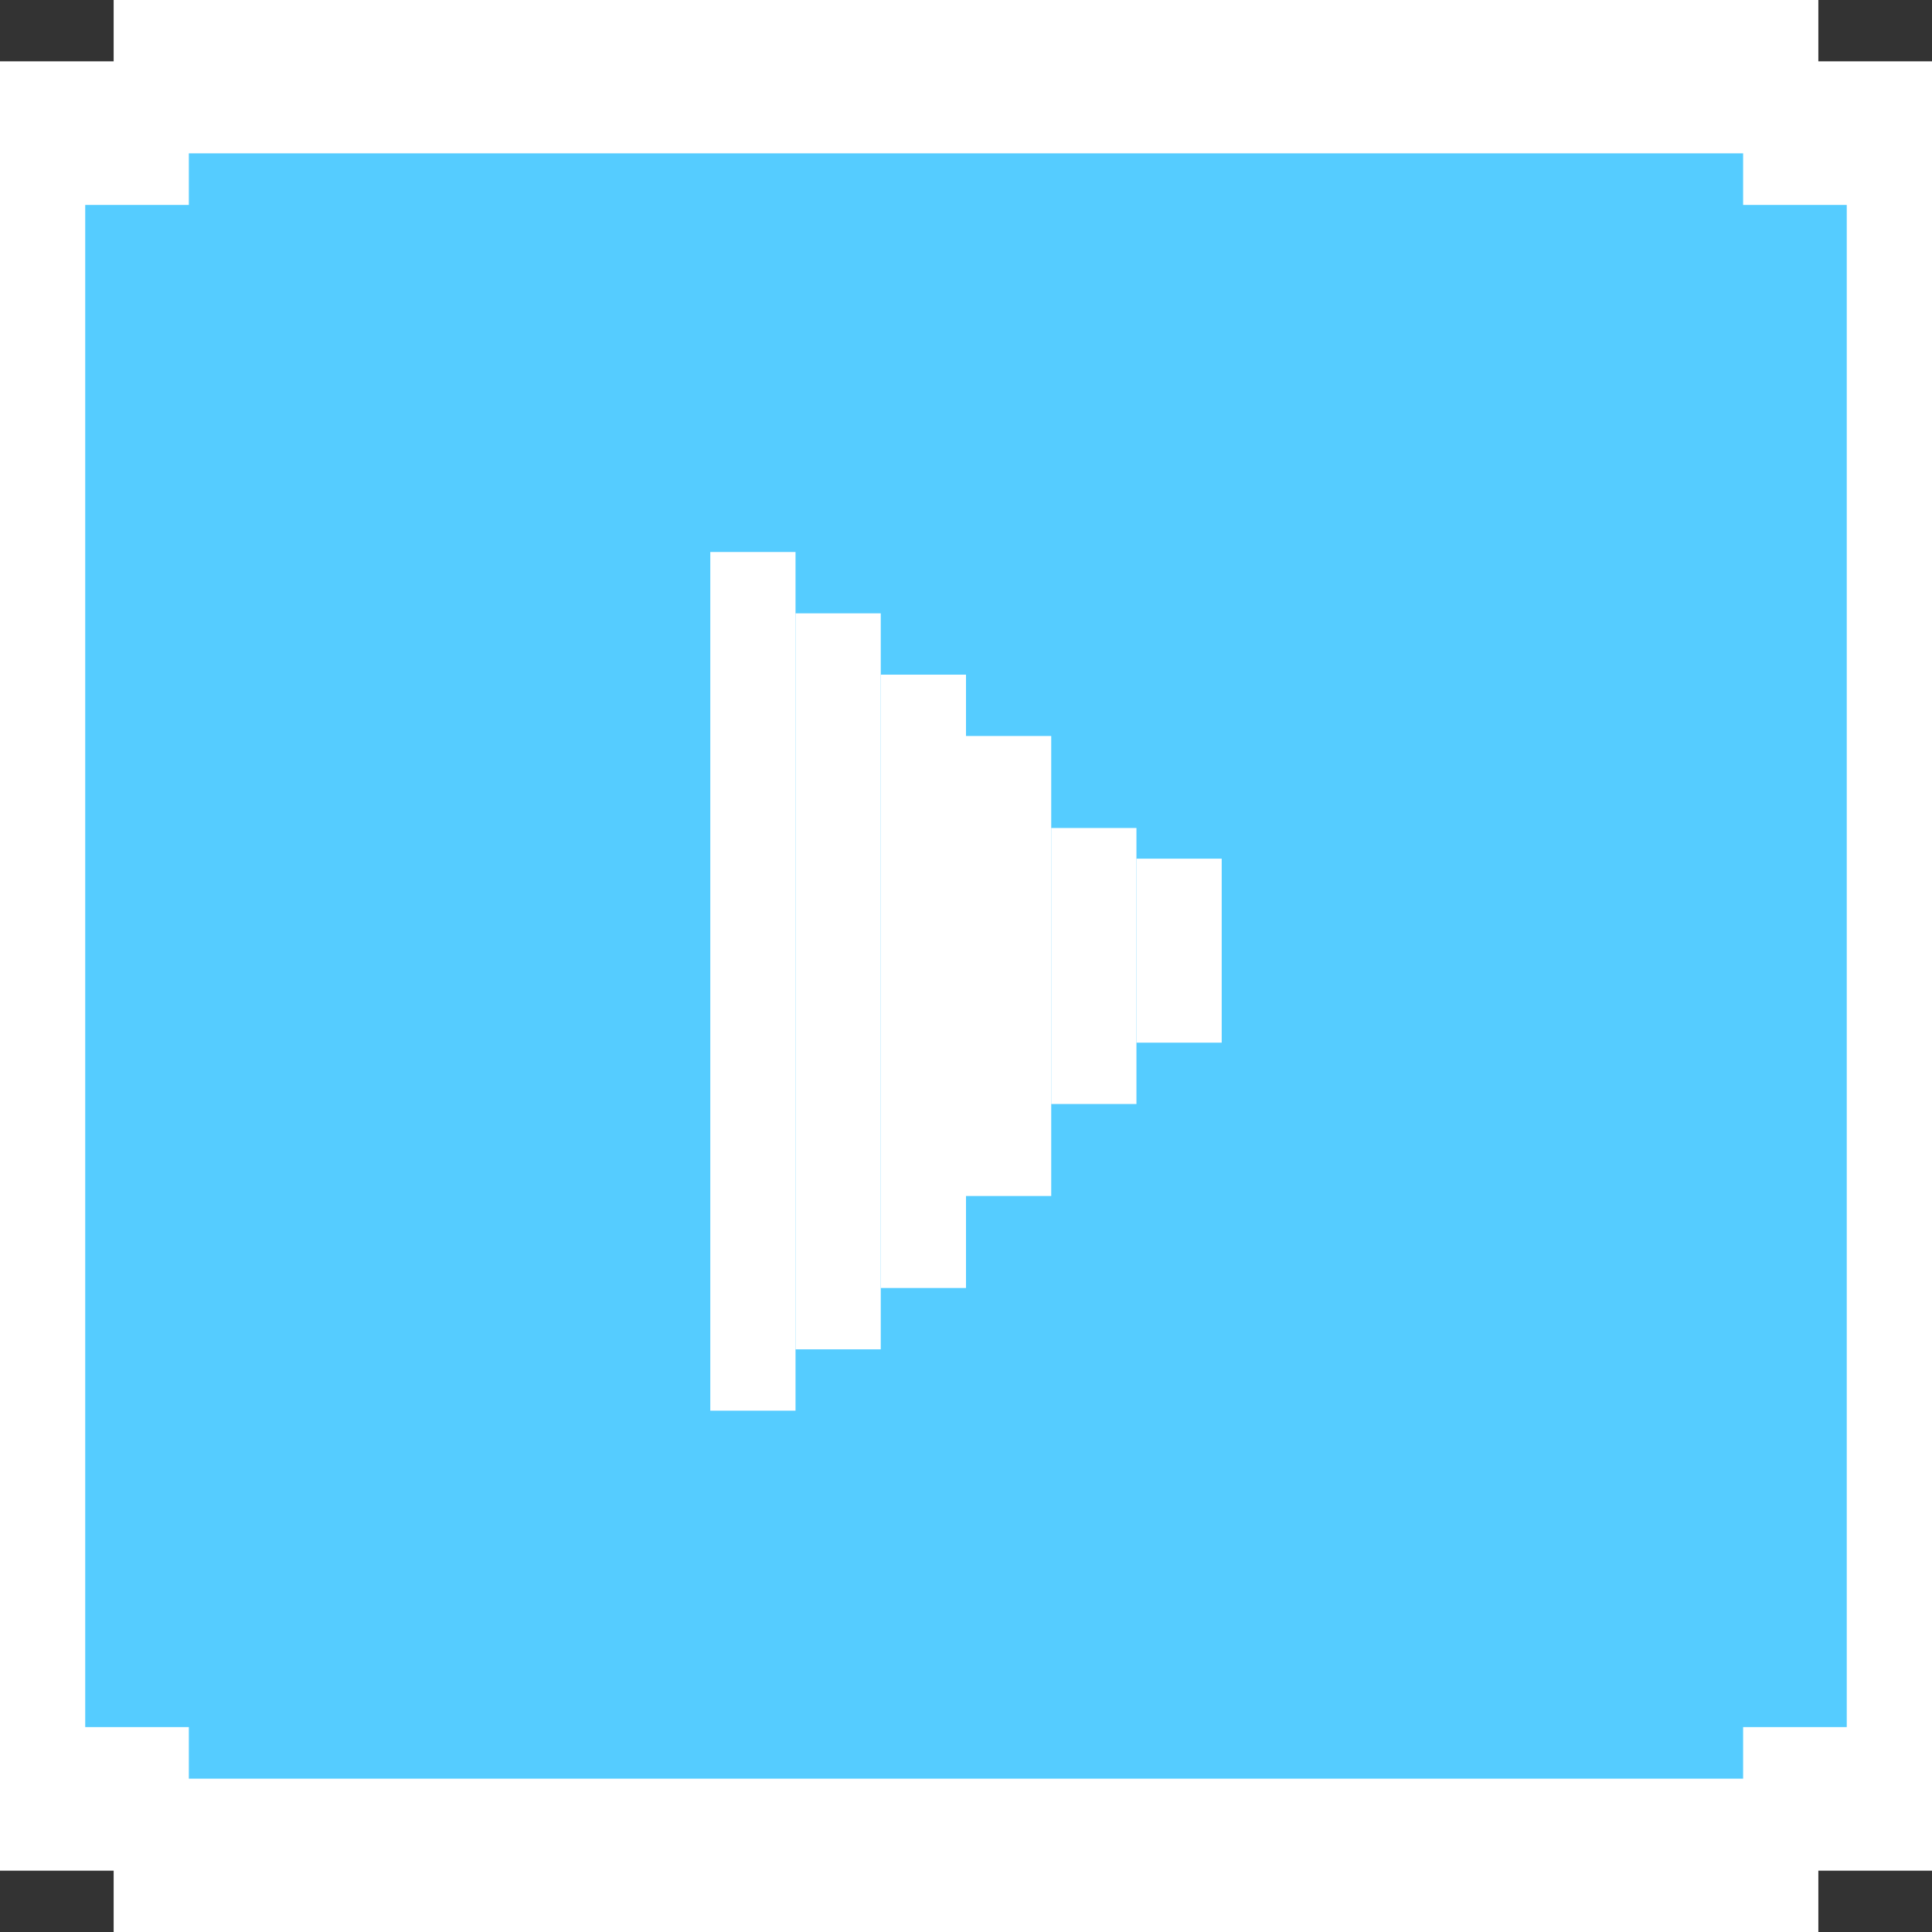 <svg width="63" height="63" viewBox="0 0 63 63" fill="none" xmlns="http://www.w3.org/2000/svg">
<rect x="0" y="0" width="63" height="63" fill="#333333" stroke="none"/>
<rect y="2" width="63" height="59" fill="white"/>
<rect x="3.706" width="55.588" height="63" fill="white"/>
<rect x="2.779" y="6.683" width="57.441" height="49.635" fill="#55CCFF"/>
<rect x="6.158" y="5" width="50.683" height="53" fill="#55CCFF"/>
<rect x="23.162" y="18" width="2.779" height="28" fill="white"/>
<rect x="25.941" y="20" width="2.779" height="24" fill="white"/>
<rect x="28.721" y="22" width="2.779" height="20" fill="white"/>
<rect x="31.5" y="24" width="2.779" height="15" fill="white"/>
<rect x="34.279" y="27" width="2.779" height="9" fill="white"/>
<rect x="37.059" y="28" width="2.779" height="6" fill="white"/>
</svg>

